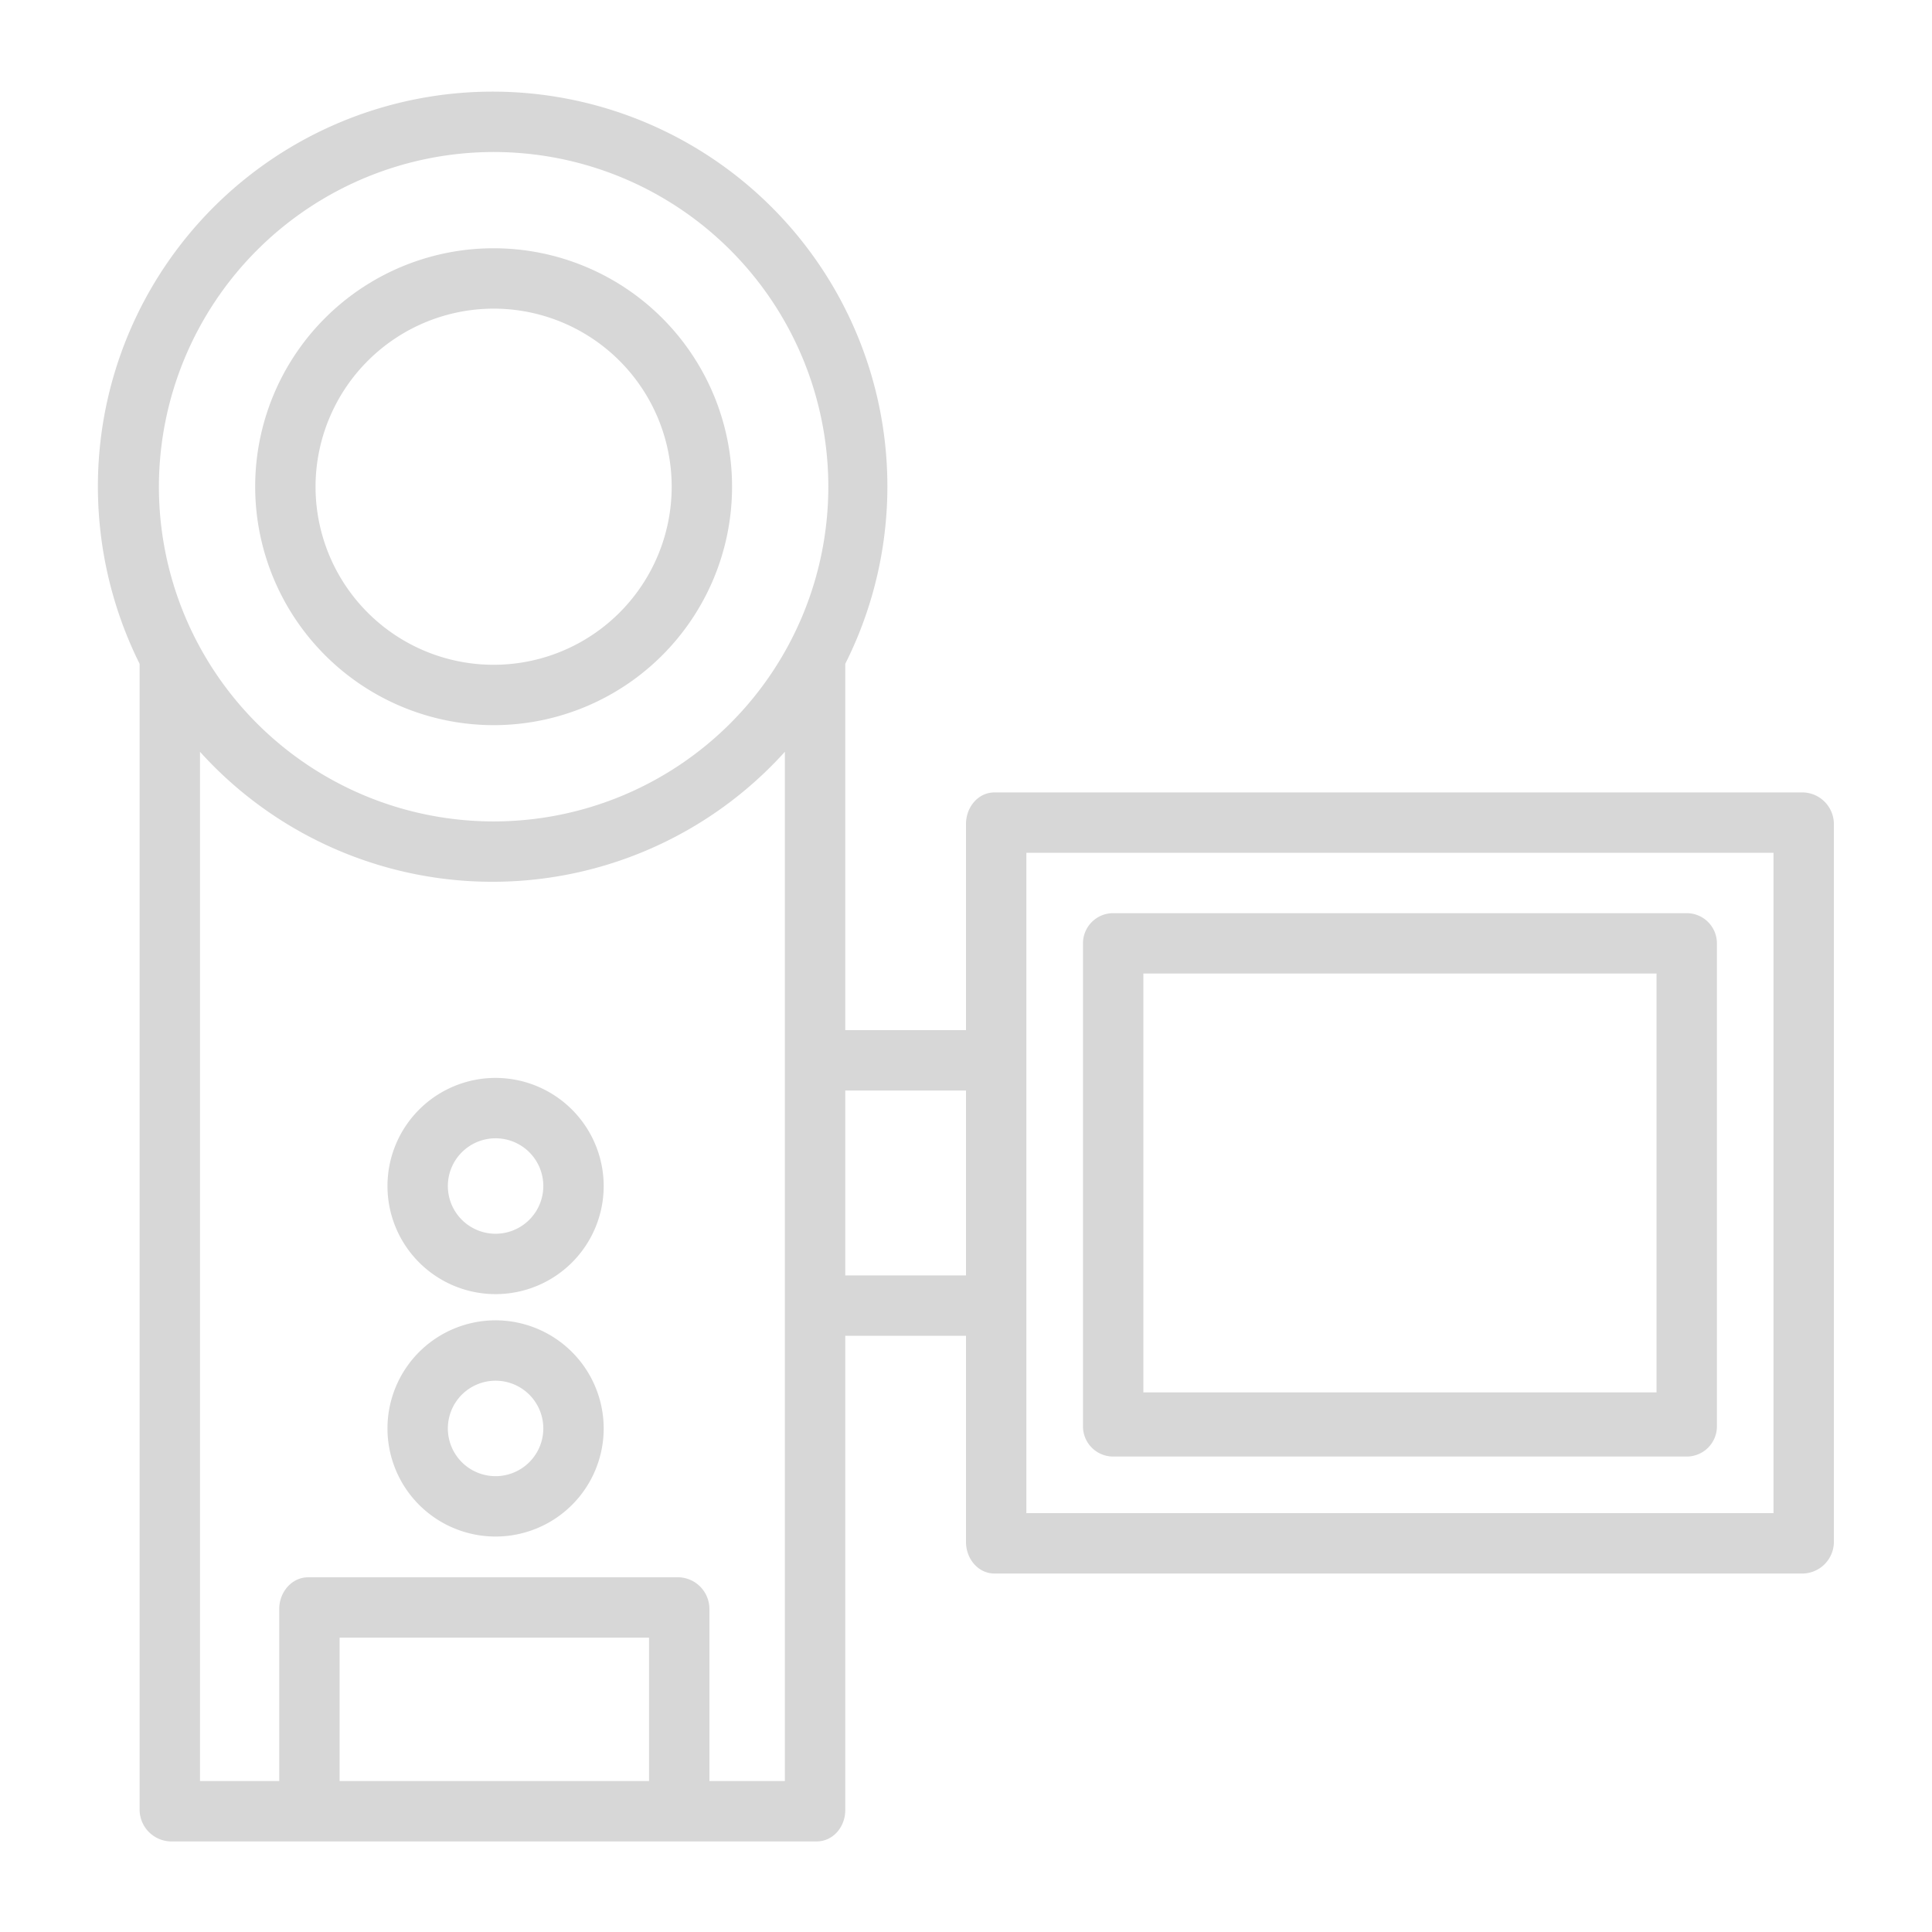 <?xml version="1.0"?>
<svg xmlns="http://www.w3.org/2000/svg" xmlns:xlink="http://www.w3.org/1999/xlink" xmlns:svgjs="http://svgjs.com/svgjs" version="1.1" width="512" height="512" x="0" y="0" viewBox="0 0 512 512" style="enable-background:new 0 0 512 512" xml:space="preserve" class=""><g><title xmlns="http://www.w3.org/2000/svg">Camera3</title><path xmlns="http://www.w3.org/2000/svg" d="M130.813,192.173a63.19,63.19,0,1,0-63.19-63.19A63.26,63.26,0,0,0,130.813,192.173Zm0-110.379a47.19,47.19,0,1,1-47.19,47.189A47.243,47.243,0,0,1,130.813,81.794Z" fill="#d7d7d7" data-original="#000000" style="" class=""/><path xmlns="http://www.w3.org/2000/svg" d="M37,479.716A8.459,8.459,0,0,0,45.245,488H216.381c4.418,0,7.619-3.865,7.619-8.284V354h32v54.629c0,4.418,3.161,8.371,7.579,8.371H477.887A8.422,8.422,0,0,0,486,408.629V218.366A8.417,8.417,0,0,0,477.887,210H263.579c-4.418,0-7.579,3.947-7.579,8.366V273H224V175.925A104.612,104.612,0,1,0,25.943,128.983,105.54,105.54,0,0,0,37,175.925ZM272,226H470V401H272ZM172,472H90V434h82Zm84-183v49H224V289ZM208,472H188V426.4a8.4,8.4,0,0,0-8.053-8.4H81.679C77.261,418,74,421.982,74,426.4V472H53V199.232a104.4,104.4,0,0,0,155,0ZM130.813,40.284a88.7,88.7,0,1,1-88.7,88.7A88.8,88.8,0,0,1,130.813,40.284Z" fill="#d7d7d7" data-original="#000000" style="" class=""/><path xmlns="http://www.w3.org/2000/svg" d="M131.336,285.658a28.649,28.649,0,1,0,28.648,28.649A28.682,28.682,0,0,0,131.336,285.658Zm0,41.3a12.649,12.649,0,1,1,12.648-12.649A12.663,12.663,0,0,1,131.336,326.956Z" fill="#d7d7d7" data-original="#000000" style="" class=""/><path xmlns="http://www.w3.org/2000/svg" d="M131.336,349.9a28.649,28.649,0,1,0,28.648,28.648A28.681,28.681,0,0,0,131.336,349.9Zm0,41.3a12.649,12.649,0,1,1,12.648-12.649A12.663,12.663,0,0,1,131.336,391.2Z" fill="#d7d7d7" data-original="#000000" style="" class=""/><path xmlns="http://www.w3.org/2000/svg" d="M455,250a8,8,0,0,0-8-8H295a8,8,0,0,0-8,8V378a8,8,0,0,0,8,8H447a8,8,0,0,0,8-8ZM439,369H303V258H439Z" fill="#d7d7d7" data-original="#000000" style="" class=""/></g></svg>
